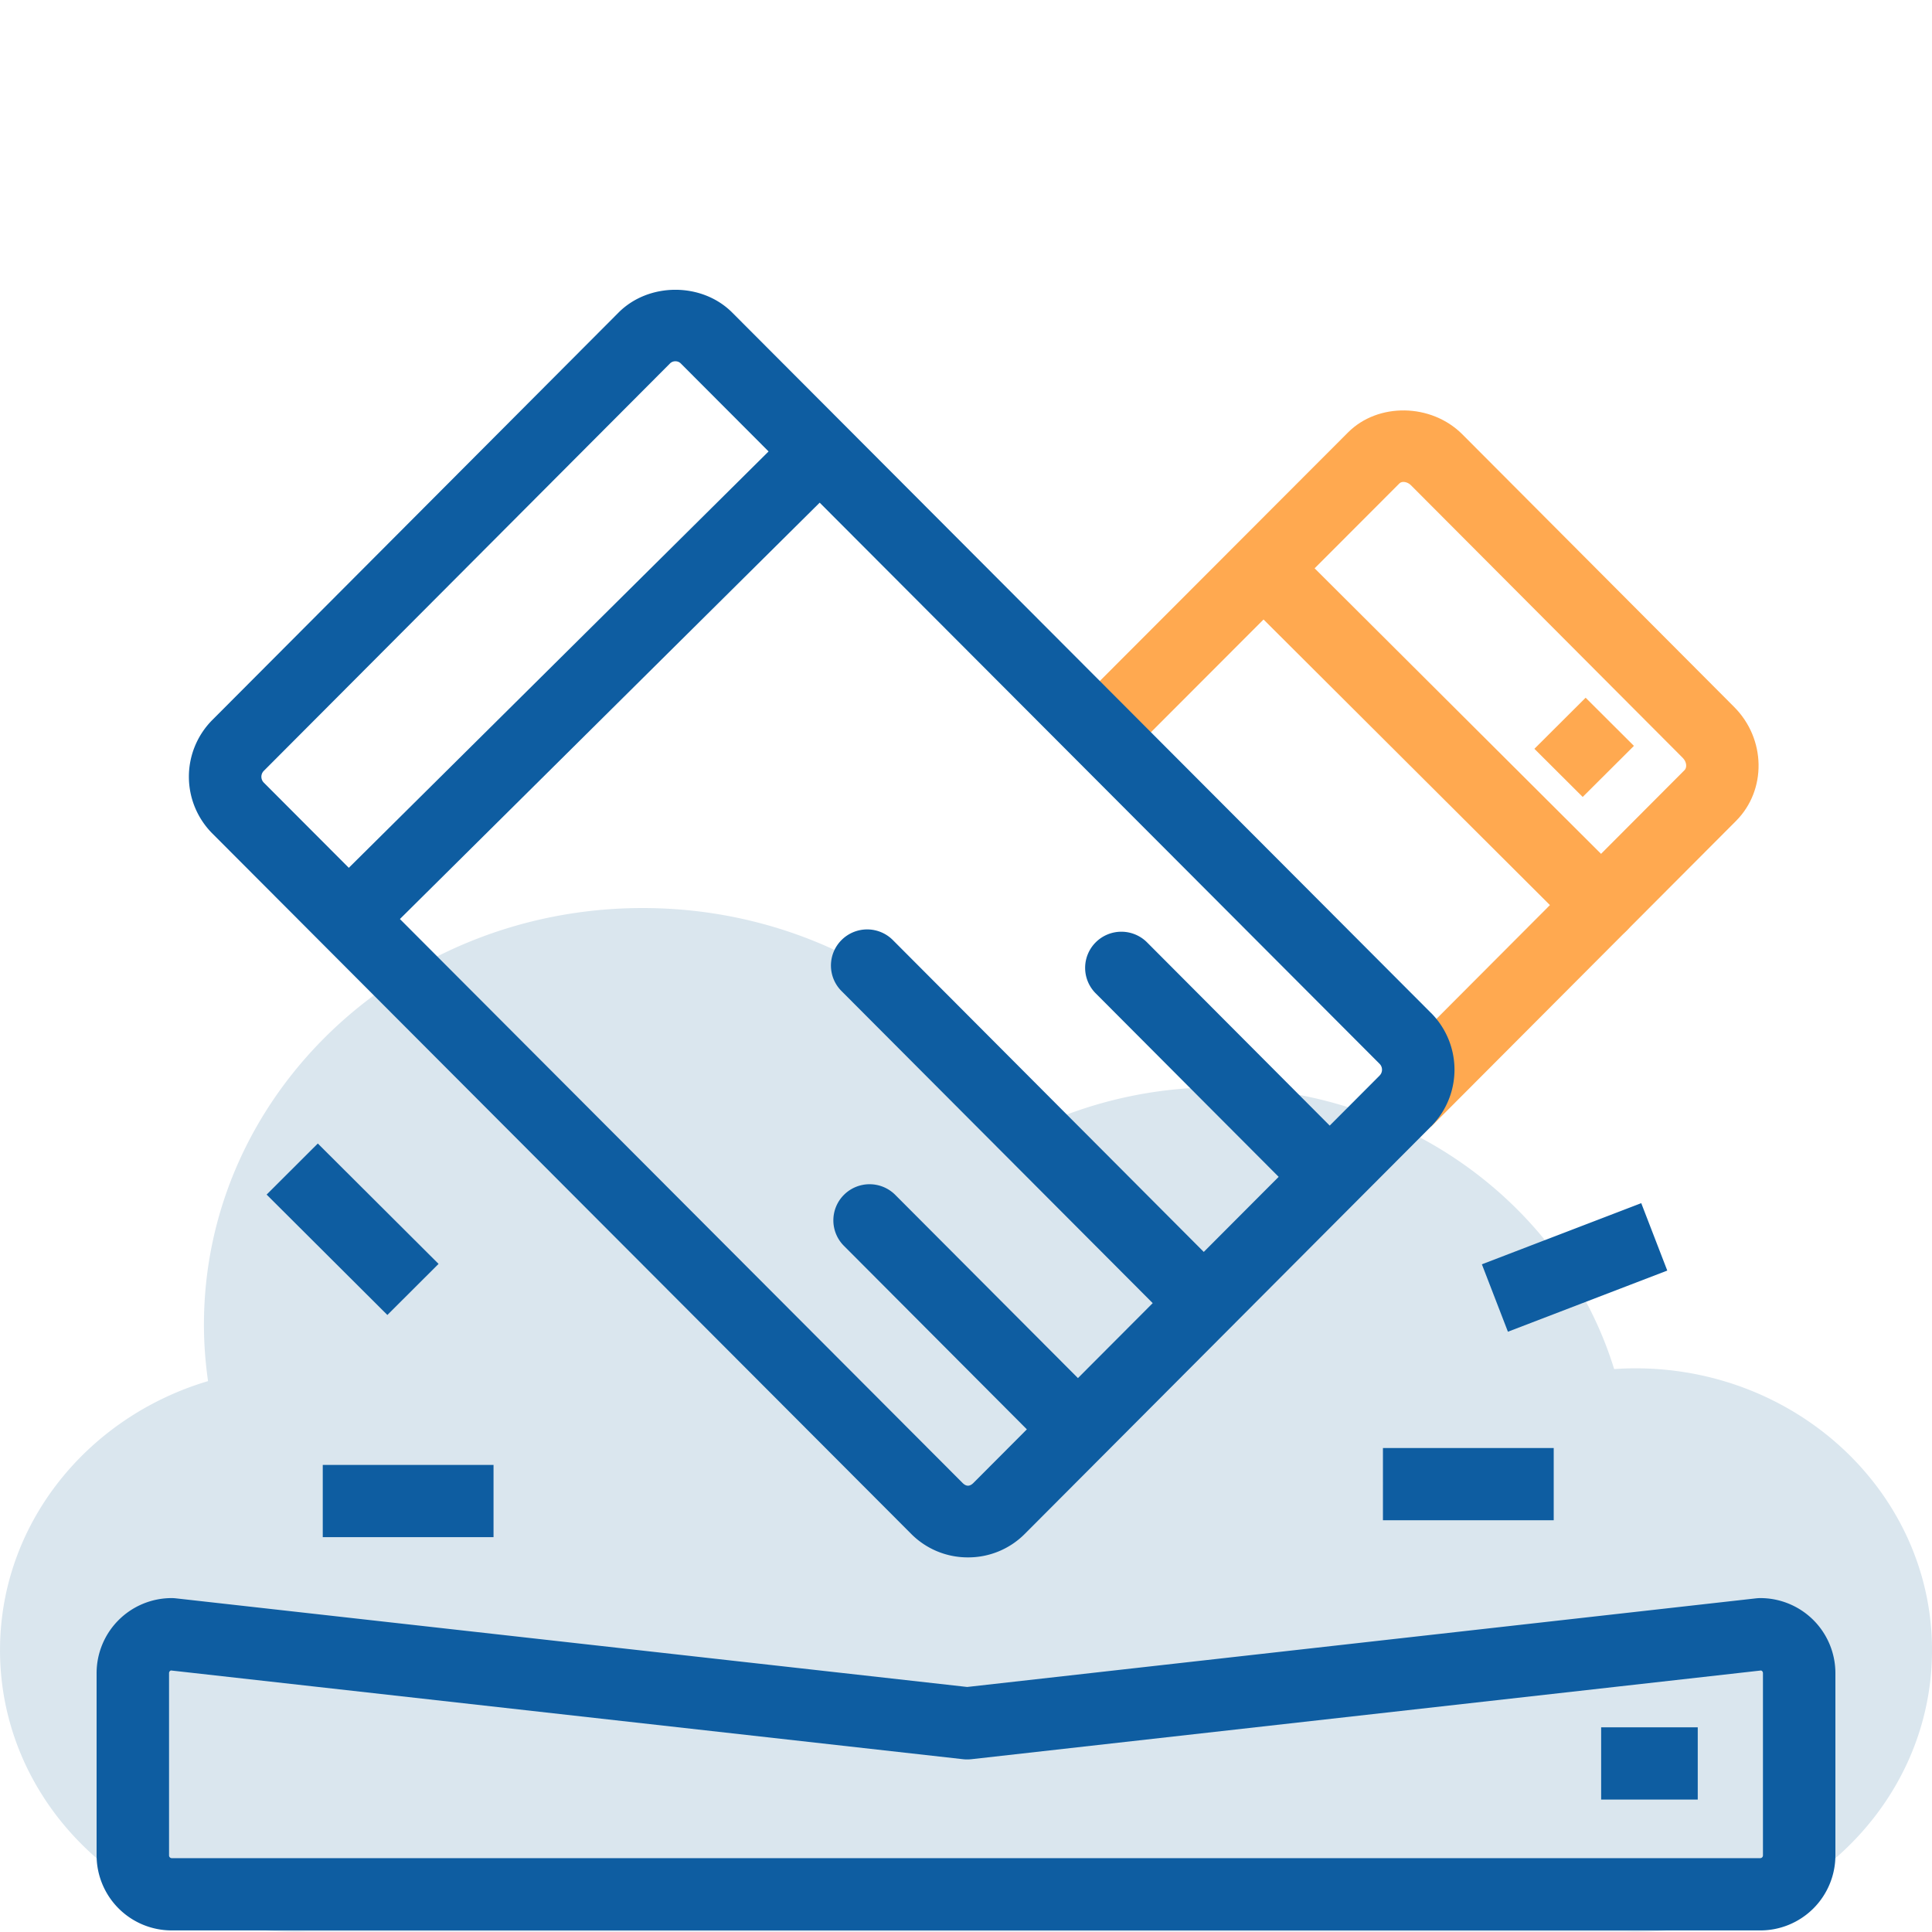 <?xml version="1.0" standalone="no"?><!DOCTYPE svg PUBLIC "-//W3C//DTD SVG 1.1//EN" "http://www.w3.org/Graphics/SVG/1.1/DTD/svg11.dtd"><svg t="1551674305674" class="icon" style="" viewBox="0 0 1024 1024" version="1.1" xmlns="http://www.w3.org/2000/svg" p-id="7484" xmlns:xlink="http://www.w3.org/1999/xlink" width="128" height="128"><defs><style type="text/css"></style></defs><path d="M866.693 725.228c-3.748 0-7.465 0.164-11.162 0.41C828.928 639.355 745.001 576.307 645.55 576.307a227.328 227.328 0 0 0-99.328 22.651C507.218 528.978 429.804 481.28 340.623 481.28c-128.41 0-232.53 98.877-232.53 220.836 0 10.138 0.778 20.122 2.171 29.901C46.367 751.002 0.01 807.66 0.01 874.609 0 957.112 70.431 1024 157.307 1024c1.823 0 3.625-0.072 5.427-0.123h698.532c1.802 0.051 3.615 0.123 5.427 0.123 86.886 0 157.317-66.888 157.317-149.391 0-82.493-70.431-149.381-157.317-149.381" fill="#DAE6EE" p-id="7485"></path><path d="M838.861 422.4l-25.6-25.518 27.156-27.075 25.6 25.528z" fill="#FFA950" p-id="7486"></path><path d="M848.64 953.805h51.2v-38.287h-51.2z" fill="#0E5DA1" p-id="7487"></path><path d="M90.583 885.391a1.475 1.475 0 0 0-0.983 1.331v96.748c0 0.717 0.676 1.393 1.403 1.393h841.984a1.454 1.454 0 0 0 1.413-1.393v-96.748a1.454 1.454 0 0 0-0.993-1.331l-418.611 47.032c-1.413 0.143-2.867 0.164-4.301 0L90.583 885.381z m842.404 137.769H91.003A39.803 39.803 0 0 1 51.2 983.45v-96.737a39.793 39.793 0 0 1 39.803-39.69c0.717 0 1.434 0.051 2.15 0.123l419.482 46.981 418.202-46.981c0.717-0.072 1.434-0.123 2.15-0.123A39.793 39.793 0 0 1 972.8 886.723v96.748a39.803 39.803 0 0 1-39.813 39.69z" fill="#0E5DA1" p-id="7488"></path><path d="M758.579 597.094l-27.218-27.003 161.516-161.946c1.28-1.29 1.208-4.26-0.983-6.451L747.827 257.188c-1.853-1.874-4.782-2.335-6.103-0.973L598.2 399.933l-27.218-27.034 143.503-143.698c15.882-15.944 44.134-15.483 60.57 0.983l144.077 144.517c16.886 16.937 17.316 44.042 0.973 60.436L758.579 597.094z" fill="#FFA950" p-id="7489"></path><path d="M731.279 570.02l-26.501 26.573-96.819-97.116a19.241 19.241 0 0 0-27.156-0.072 19.108 19.108 0 0 0-0.082 27.064l96.993 97.28-39.69 39.793-164.782-165.274a19.22 19.22 0 0 0-27.167-0.072 19.098 19.098 0 0 0-0.072 27.064L610.959 690.688l-39.629 39.731-96.819-97.106a19.241 19.241 0 0 0-27.146-0.082 19.098 19.098 0 0 0-0.082 27.075l96.973 97.28-28.314 28.396c-1.946 1.956-3.83 1.956-5.775 0L139.756 414.74a4.434 4.434 0 0 1 0-6.103l215.327-215.972a3.942 3.942 0 0 1 2.888-1.178c0.778 0 1.905 0.184 2.888 1.178L731.279 563.917a4.434 4.434 0 0 1 0 6.103m27.228-33.096L388.086 165.663c-16.056-16.097-44.186-16.097-60.242 0l-215.327 215.962a42.619 42.619 0 0 0 0 60.109l370.422 371.251a42.199 42.199 0 0 0 30.126 12.462 42.22 42.22 0 0 0 30.116-12.472l215.337-215.962a42.629 42.629 0 0 0-0.01-60.109M732.989 805.775h90.511V767.488h-90.511zM799.232 705.843l-13.804-35.738 84.47-32.41 13.793 35.738z" fill="#0E5DA1" p-id="7490"></path><path d="M185.61 505.385a19.149 19.149 0 0 1-13.548-32.717l248.648-246.63a19.251 19.251 0 0 1 27.136 0.072c7.475 7.496 7.455 19.61-0.051 27.075L199.148 499.814a19.18 19.18 0 0 1-13.537 5.571" fill="#0E5DA1" p-id="7491"></path><path d="M848.568 498.76c-4.915 0-9.83-1.864-13.588-5.601L658.534 317.204a19.077 19.077 0 0 1 0-27.054 19.21 19.21 0 0 1 27.146 0l176.476 175.933a19.118 19.118 0 0 1-13.578 32.676" fill="#FFA950" p-id="7492"></path><path d="M205.312 696.965l-64-63.805 27.136-27.075 64 63.805zM171.069 814.725h90.511v-38.298h-90.511z" fill="#0E5DA1" p-id="7493"></path></svg>